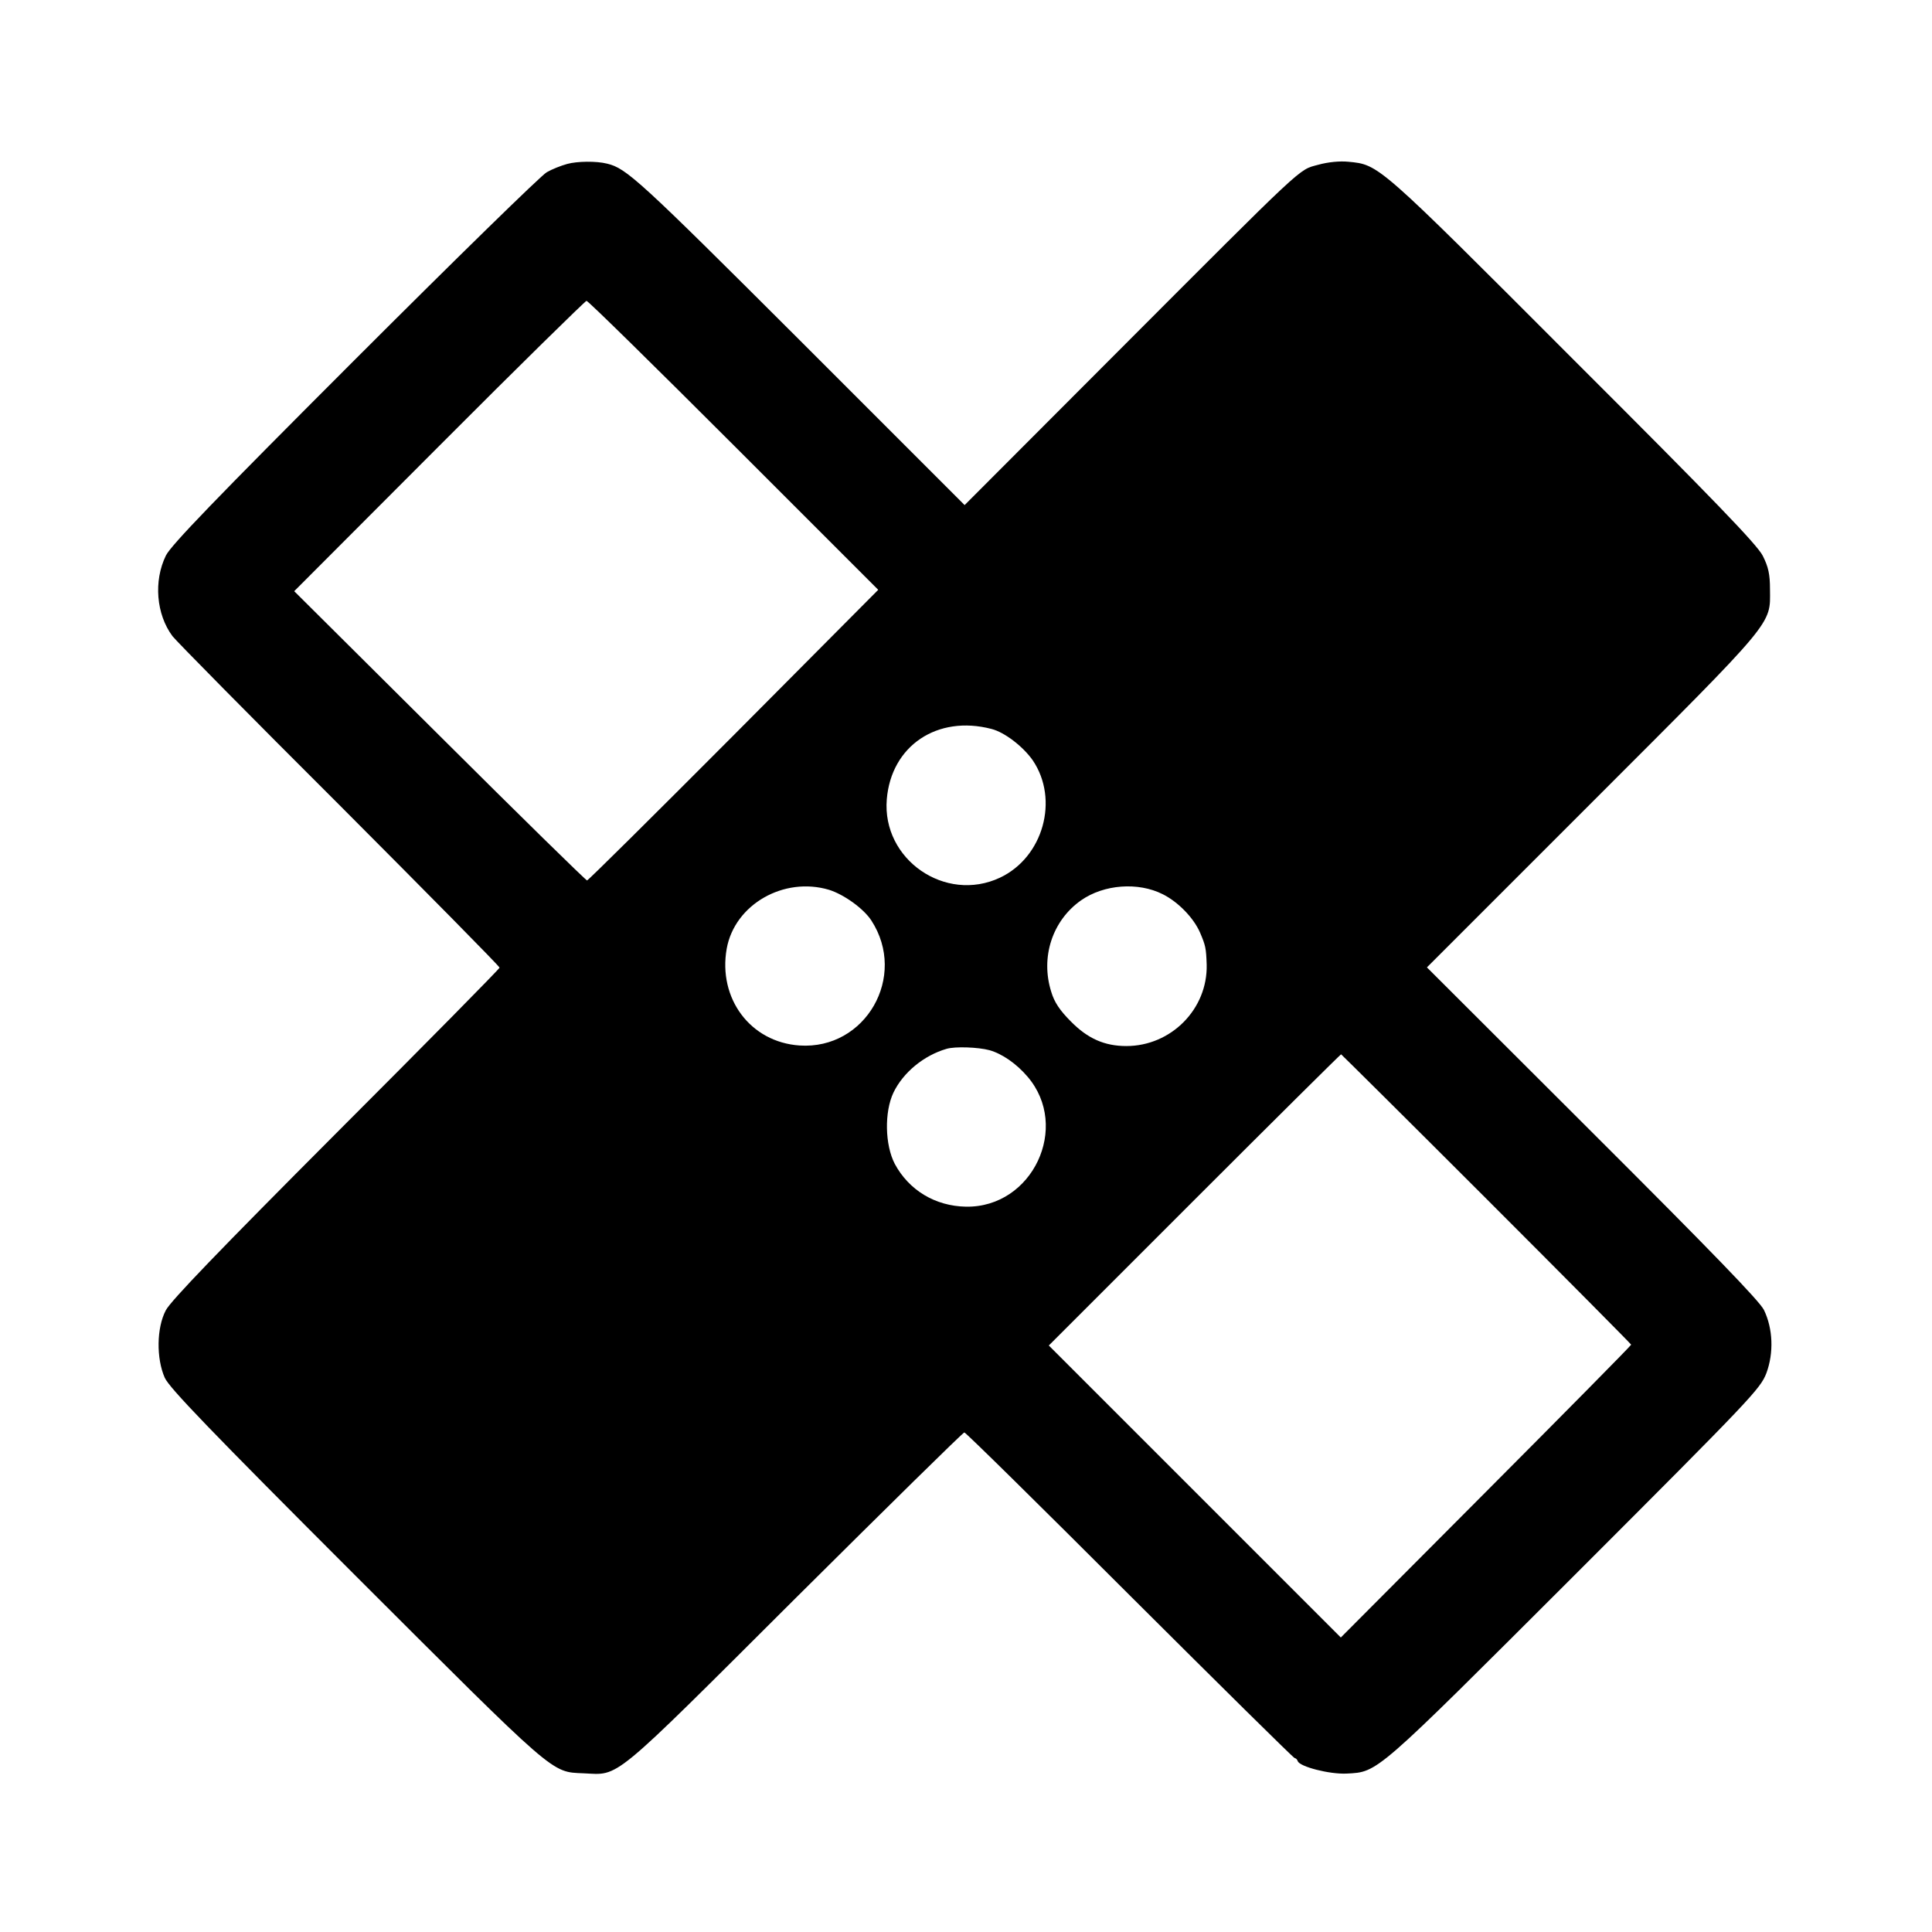 <?xml version="1.0" standalone="no"?>
<!DOCTYPE svg PUBLIC "-//W3C//DTD SVG 20010904//EN"
 "http://www.w3.org/TR/2001/REC-SVG-20010904/DTD/svg10.dtd">
<svg version="1.0" xmlns="http://www.w3.org/2000/svg"
 width="700pt" height="700pt" viewBox="0 0 700 700"
 preserveAspectRatio="xMidYMid meet">
<g transform="translate(0,700) scale(0.1,-0.1)"
fill="#000000" stroke="none">
<path d="M2055 6406 c-22 -6 -55 -19 -74 -30 -19 -10 -332 -316 -696 -680
-504 -504 -666 -672 -684 -709 -45 -92 -35 -213 24 -292 12 -16 284 -292 604
-611 319 -320 581 -585 581 -590 0 -4 -266 -274 -592 -600 -425 -426 -599
-607 -617 -641 -34 -64 -35 -175 -4 -245 17 -37 161 -187 692 -718 729 -728
707 -710 825 -715 133 -6 93 -39 766 632 333 331 609 603 614 603 5 0 274
-265 599 -590 325 -324 594 -590 598 -590 4 0 9 -5 11 -11 7 -20 115 -48 177
-45 115 6 100 -6 827 720 642 642 672 674 694 731 27 73 24 161 -9 229 -16 32
-186 208 -622 643 l-599 598 600 600 c666 666 644 640 643 770 0 55 -6 81 -26
121 -20 40 -176 202 -689 714 -710 711 -701 703 -813 714 -31 3 -73 -1 -109
-11 -73 -20 -37 13 -741 -692 l-540 -541 -600 600 c-580 579 -625 620 -695
637 -39 10 -109 9 -145 -1z m604 -1020 l523 -523 -524 -527 c-288 -289 -527
-526 -531 -526 -4 0 -245 236 -534 524 l-527 524 525 526 c288 289 529 525
534 526 6 0 246 -236 534 -524z m933 -1027 c48 -12 115 -64 150 -114 96 -142
38 -351 -119 -425 -198 -93 -428 66 -410 284 16 194 183 306 379 255z m-588
-583 c54 -17 125 -68 153 -111 132 -203 -21 -469 -260 -453 -178 12 -296 170
-264 351 29 160 207 262 371 213z m1209 -16 c56 -28 112 -86 135 -139 20 -47
22 -56 24 -116 4 -161 -129 -295 -291 -295 -79 0 -140 27 -201 89 -40 40 -60
70 -71 107 -40 126 4 259 108 332 83 58 207 67 296 22z m-628 -565 c46 -13 98
-49 138 -96 156 -182 18 -475 -223 -471 -112 2 -207 60 -258 155 -36 69 -38
188 -5 258 35 73 110 135 193 159 31 9 114 6 155 -5z m1801 -539 c288 -288
524 -526 524 -528 0 -3 -237 -243 -526 -533 l-526 -528 -529 529 -529 529 527
527 c291 291 530 528 532 528 1 0 239 -236 527 -524z"/>
</g>
</svg>
